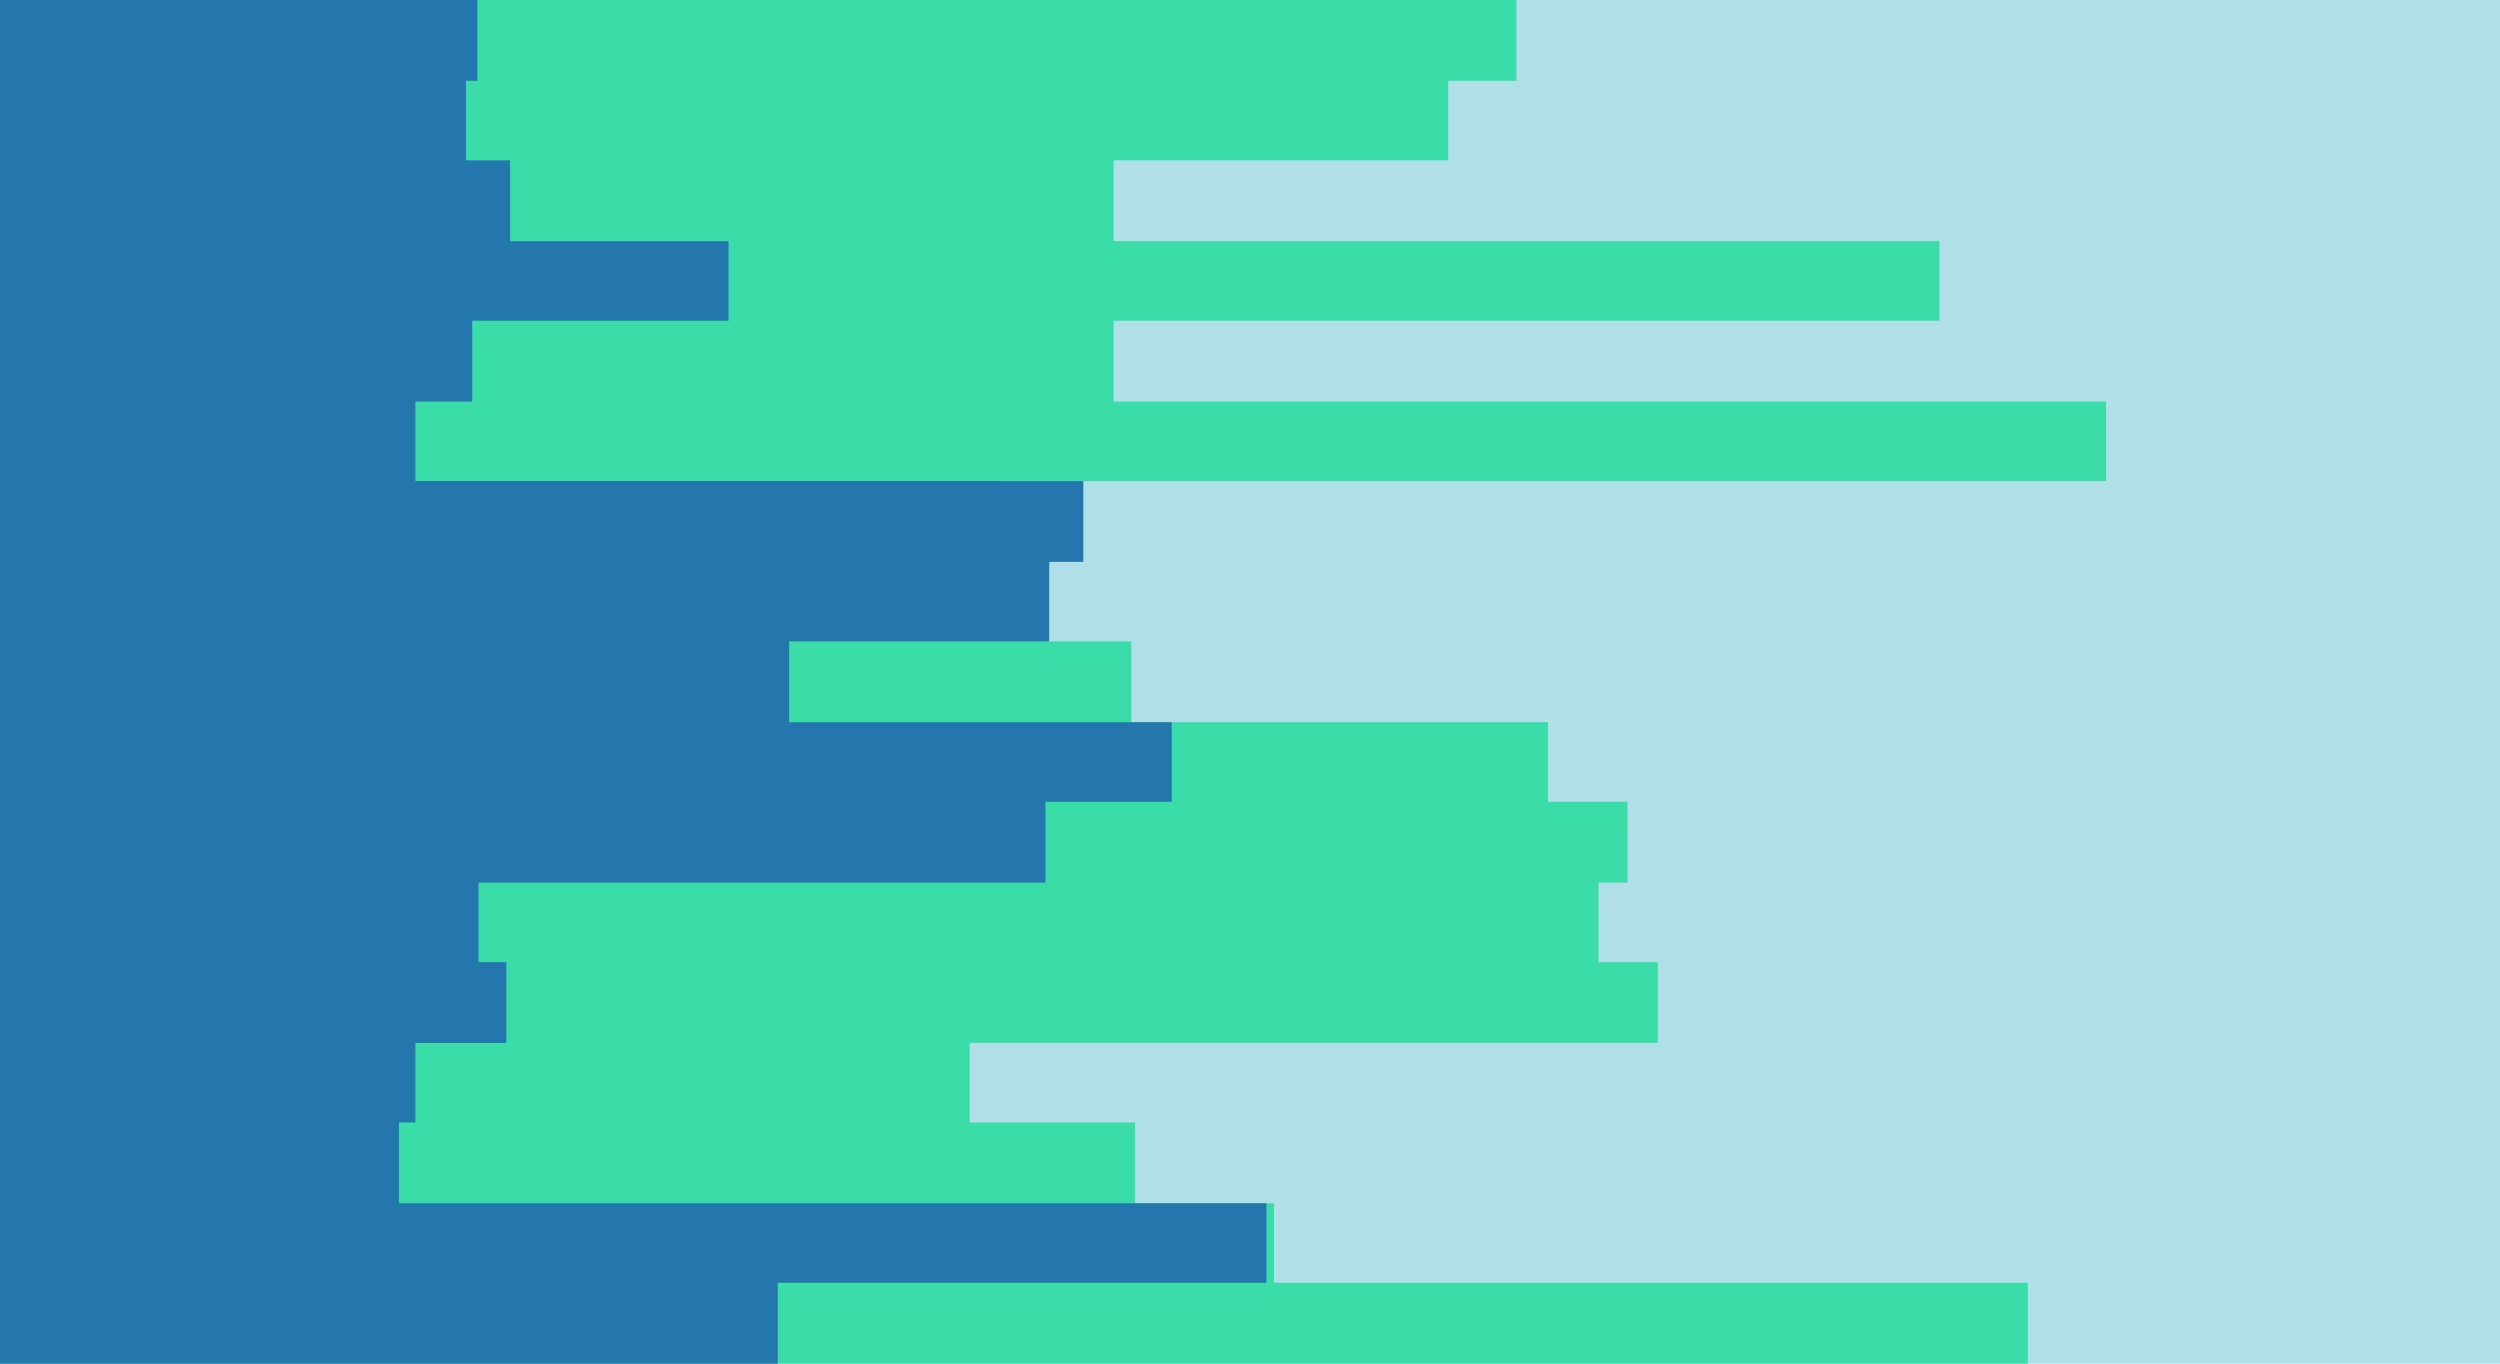 <svg id="visual" viewBox="0 0 1980 1080" width="1980" height="1080" xmlns="http://www.w3.org/2000/svg" xmlns:xlink="http://www.w3.org/1999/xlink" version="1.1"><rect x="0" y="0" width="1980" height="1080" fill="#b1dfe8"></rect><path d="M1303 0L1201 0L1201 64L1147 64L1147 127L882 127L882 191L1536 191L1536 254L882 254L882 318L1668 318L1668 381L796 381L796 445L829 445L829 508L896 508L896 572L1226 572L1226 635L1289 635L1289 699L1266 699L1266 762L1313 762L1313 826L768 826L768 889L899 889L899 953L1009 953L1009 1016L1606 1016L1606 1080L0 1080L0 1016L0 1016L0 953L0 953L0 889L0 889L0 826L0 826L0 762L0 762L0 699L0 699L0 635L0 635L0 572L0 572L0 508L0 508L0 445L0 445L0 381L0 381L0 318L0 318L0 254L0 254L0 191L0 191L0 127L0 127L0 64L0 64L0 0L0 0Z" fill="#3adda7"></path><path d="M586 0L378 0L378 64L369 64L369 127L404 127L404 191L577 191L577 254L374 254L374 318L329 318L329 381L858 381L858 445L831 445L831 508L625 508L625 572L928 572L928 635L828 635L828 699L379 699L379 762L401 762L401 826L329 826L329 889L316 889L316 953L1003 953L1003 1016L616 1016L616 1080L0 1080L0 1016L0 1016L0 953L0 953L0 889L0 889L0 826L0 826L0 762L0 762L0 699L0 699L0 635L0 635L0 572L0 572L0 508L0 508L0 445L0 445L0 381L0 381L0 318L0 318L0 254L0 254L0 191L0 191L0 127L0 127L0 64L0 64L0 0L0 0Z" fill="#2477ad"></path></svg>